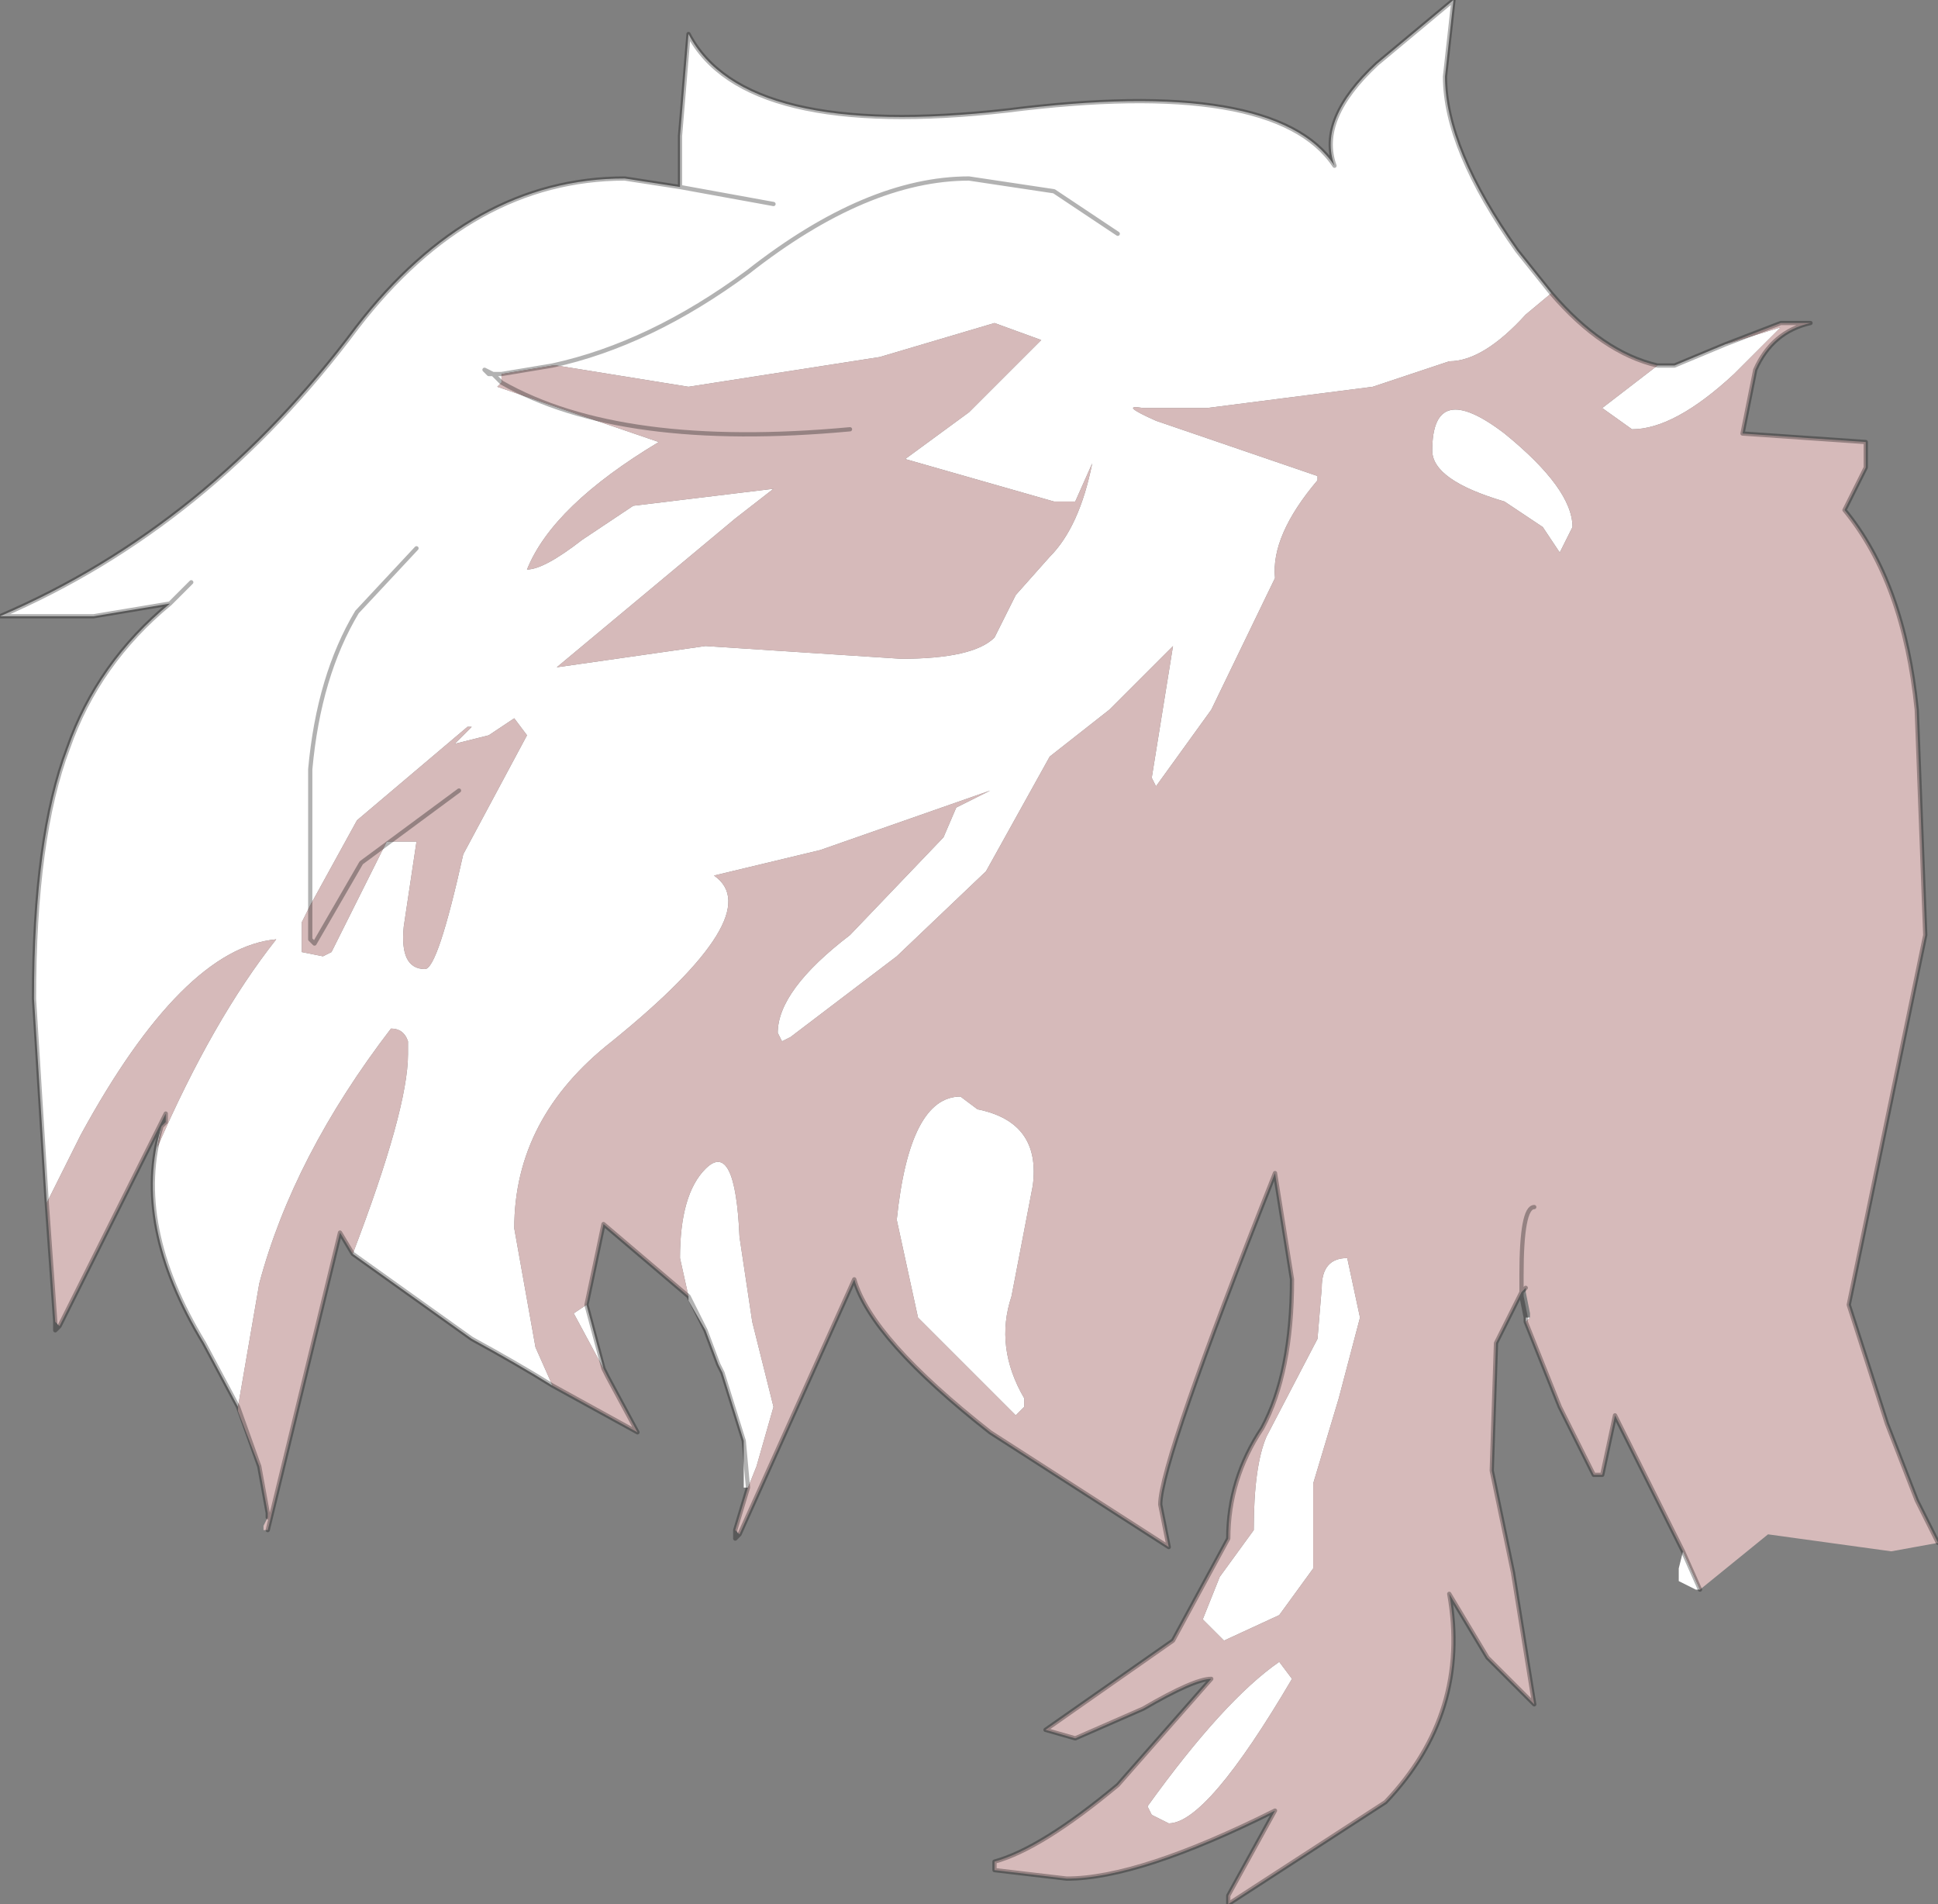 <?xml version="1.0" encoding="UTF-8" standalone="no"?>
<svg xmlns:ffdec="https://www.free-decompiler.com/flash" xmlns:xlink="http://www.w3.org/1999/xlink" ffdec:objectType="shape" height="22.4px" width="22.8px" xmlns="http://www.w3.org/2000/svg">
  <rect width="100%" height="100%" fill="#808080" stroke="none"/>
  <g transform="matrix(1.0, 0.0, 0.0, 1.0, 11.4, 11.2)">
    <path d="M-10.85 2.95 L-11.0 0.55 Q-11.0 -1.35 -10.6 -2.4 -10.25 -3.4 -9.4 -4.1 L-10.3 -3.95 -11.4 -3.95 Q-8.95 -5.0 -7.2 -7.35 -5.85 -9.1 -4.05 -9.1 L-3.4 -9.0 -3.4 -9.6 -3.3 -10.8 Q-2.65 -9.55 0.45 -9.9 3.6 -10.3 4.3 -9.25 4.1 -9.8 4.8 -10.45 L5.7 -11.2 5.6 -10.3 Q5.6 -9.45 6.45 -8.25 L6.85 -7.75 6.55 -7.5 Q6.05 -6.95 5.65 -6.95 L4.75 -6.65 2.8 -6.4 2.05 -6.4 Q1.75 -6.45 2.2 -6.25 L4.1 -5.6 4.1 -5.55 Q3.55 -4.9 3.6 -4.4 L2.85 -2.85 2.2 -1.95 2.15 -2.05 2.4 -3.6 1.65 -2.85 0.95 -2.3 0.2 -0.95 -0.85 0.05 -2.1 1.0 -2.2 1.05 -2.25 0.95 Q-2.25 0.45 -1.4 -0.2 L-0.3 -1.35 -0.15 -1.7 0.25 -1.9 -1.75 -1.2 -3.0 -0.9 Q-2.35 -0.45 -4.2 1.05 -5.35 1.95 -5.35 3.25 L-5.1 4.65 -4.9 5.1 Q-5.3 4.85 -5.85 4.55 L-7.25 3.55 Q-6.6 1.85 -6.6 1.2 L-6.6 1.05 Q-6.65 0.9 -6.8 0.9 -7.95 2.4 -8.35 3.9 L-8.6 5.35 -9.0 4.6 Q-9.85 3.2 -9.5 2.05 L-9.55 2.3 Q-8.9 0.8 -8.15 -0.15 -9.25 -0.05 -10.45 2.15 L-10.85 2.95 M8.1 -6.9 L8.3 -6.9 8.9 -7.15 9.55 -7.35 9.0 -6.8 Q8.3 -6.15 7.8 -6.15 L7.45 -6.4 8.1 -6.9 M8.6 7.5 L8.55 7.5 8.35 7.4 8.35 7.25 8.4 7.05 8.6 7.5 M6.55 4.35 L6.55 4.3 6.6 4.3 6.55 4.35 M-2.6 6.3 L-2.65 6.3 -2.65 5.75 -2.9 4.95 -2.95 4.85 -3.1 4.45 -3.3 4.1 -3.3 4.05 -3.1 4.45 -3.3 4.05 -3.4 3.6 Q-3.4 2.85 -3.1 2.55 -2.75 2.2 -2.7 3.35 L-2.55 4.35 -2.3 5.35 -2.5 6.05 -2.6 6.3 -2.65 5.75 -2.6 6.3 M-4.5 4.15 L-4.3 4.9 -4.65 4.25 -4.5 4.15 M-2.3 -8.8 L-3.4 -9.0 -2.3 -8.8 M-5.5 -6.7 L-5.55 -6.65 -3.65 -6.0 Q-4.9 -5.25 -5.2 -4.5 -5.0 -4.5 -4.55 -4.85 L-3.95 -5.25 -2.3 -5.45 -2.75 -5.1 -4.85 -3.35 -3.1 -3.6 -0.8 -3.45 Q0.05 -3.45 0.3 -3.7 L0.55 -4.2 0.95 -4.65 Q1.3 -5.0 1.45 -5.75 L1.25 -5.3 1.0 -5.3 -0.75 -5.8 0.0 -6.35 0.85 -7.2 0.3 -7.4 -1.05 -7.0 -3.3 -6.65 -4.85 -6.9 -4.9 -6.9 -5.5 -6.8 -5.6 -6.8 -5.7 -6.85 -5.65 -6.8 -5.6 -6.8 -5.5 -6.7 -5.6 -6.8 -5.65 -6.8 -5.7 -6.85 -5.6 -6.8 -5.5 -6.8 -5.5 -6.7 M1.75 -8.45 L1.0 -8.95 0.0 -9.1 Q-1.2 -9.1 -2.6 -8.0 -3.75 -7.15 -4.9 -6.9 -3.75 -7.15 -2.6 -8.0 -1.2 -9.1 0.0 -9.1 L1.0 -8.95 1.75 -8.45 M-7.75 -0.55 L-7.75 -2.15 Q-7.65 -3.25 -7.2 -4.0 L-6.5 -4.75 -7.2 -4.0 Q-7.65 -3.25 -7.75 -2.15 L-7.75 -0.55 -7.85 -0.35 -7.85 0.0 -7.6 0.05 -7.5 0.0 -6.85 -1.3 -6.5 -1.3 -6.65 -0.3 Q-6.7 0.2 -6.4 0.2 -6.25 0.2 -5.95 -1.15 L-5.2 -2.55 -5.35 -2.75 -5.65 -2.55 -6.05 -2.45 -5.85 -2.65 -5.9 -2.65 -7.2 -1.55 -7.75 -0.55 M-9.15 -4.35 L-9.4 -4.1 -9.15 -4.35 M7.1 -5.0 L6.95 -4.7 6.75 -5.0 6.3 -5.3 Q5.45 -5.55 5.45 -5.9 5.45 -6.75 6.3 -6.1 7.1 -5.45 7.1 -5.0 M0.75 2.75 L0.5 4.05 Q0.3 4.65 0.65 5.25 L0.65 5.35 0.55 5.45 -0.6 4.3 -0.85 3.15 Q-0.7 1.7 -0.1 1.7 L0.1 1.85 Q0.85 2.0 0.75 2.75 M4.45 3.6 L4.6 4.3 4.35 5.25 4.05 6.25 4.05 7.25 3.65 7.8 3.0 8.1 2.75 7.85 2.95 7.35 3.35 6.8 Q3.35 6.05 3.5 5.7 L4.1 4.55 4.15 3.95 Q4.15 3.6 4.45 3.6 M3.8 8.55 Q2.8 10.25 2.35 10.25 L2.15 10.15 2.1 10.05 Q3.0 8.8 3.65 8.35 L3.8 8.55" fill="#ffffff" fill-rule="evenodd" stroke="none"/>
    <path d="M6.85 -7.75 Q7.45 -7.05 8.1 -6.9 L7.45 -6.4 7.8 -6.15 Q8.3 -6.15 9.0 -6.8 L9.55 -7.35 8.9 -7.15 9.55 -7.4 9.9 -7.4 Q9.45 -7.3 9.25 -6.85 L9.1 -6.1 10.55 -6.0 10.55 -5.7 10.3 -5.2 Q11.0 -4.35 11.15 -2.85 L11.25 -0.2 10.35 4.15 10.8 5.55 11.15 6.45 11.4 6.95 10.85 7.05 9.4 6.85 8.6 7.5 8.4 7.05 7.6 5.45 7.45 6.15 7.35 6.15 6.95 5.35 6.55 4.35 6.6 4.3 6.6 4.25 6.55 4.0 6.55 3.95 6.5 4.0 6.2 4.6 6.15 6.1 6.4 7.3 6.65 8.85 6.1 8.3 5.65 7.55 Q5.9 8.95 4.9 10.0 L3.05 11.2 3.05 11.1 3.6 10.1 Q2.0 10.9 1.15 10.9 L0.3 10.8 0.3 10.7 Q0.85 10.55 1.75 9.8 L2.85 8.55 Q2.65 8.55 2.05 8.9 L1.25 9.25 0.9 9.15 2.4 8.1 3.05 6.9 Q3.05 6.2 3.45 5.6 3.8 4.95 3.8 3.85 L3.6 2.6 Q2.25 6.0 2.25 6.5 L2.35 7.0 0.25 5.65 Q-1.15 4.55 -1.35 3.85 L-2.7 6.85 -2.75 6.8 -2.6 6.3 -2.5 6.05 -2.3 5.35 -2.55 4.35 -2.7 3.35 Q-2.75 2.2 -3.1 2.55 -3.4 2.85 -3.4 3.6 L-3.3 4.05 -4.3 3.2 -4.5 4.15 -4.65 4.25 -4.3 4.9 -4.25 5.0 -3.9 5.65 -4.9 5.1 -5.1 4.65 -5.35 3.25 Q-5.35 1.95 -4.2 1.05 -2.35 -0.45 -3.0 -0.9 L-1.75 -1.2 0.25 -1.9 -0.15 -1.7 -0.3 -1.35 -1.4 -0.2 Q-2.25 0.45 -2.25 0.95 L-2.2 1.05 -2.1 1.0 -0.85 0.05 0.2 -0.95 0.95 -2.3 1.65 -2.85 2.4 -3.6 2.15 -2.05 2.2 -1.95 2.85 -2.85 3.6 -4.4 Q3.55 -4.9 4.1 -5.55 L4.1 -5.6 2.2 -6.25 Q1.75 -6.45 2.05 -6.4 L2.8 -6.4 4.75 -6.65 5.65 -6.95 Q6.05 -6.95 6.55 -7.5 L6.85 -7.75 M-7.25 3.55 L-7.4 3.3 -8.25 6.8 -8.3 6.8 -8.3 6.75 -8.25 6.65 -8.25 6.6 -8.35 6.05 -8.6 5.4 -8.6 5.35 -8.35 3.9 Q-7.95 2.4 -6.8 0.9 -6.65 0.9 -6.6 1.05 L-6.6 1.2 Q-6.6 1.85 -7.25 3.55 M-9.5 2.05 L-9.45 2.0 -9.45 1.9 -10.7 4.4 -10.75 4.35 -10.85 2.95 -10.45 2.15 Q-9.25 -0.05 -8.15 -0.15 -8.9 0.8 -9.55 2.3 L-9.5 2.05 M-4.9 -6.9 L-4.85 -6.9 -3.3 -6.65 -1.05 -7.0 0.3 -7.4 0.85 -7.2 0.0 -6.35 -0.75 -5.8 1.0 -5.3 1.25 -5.3 1.45 -5.75 Q1.3 -5.0 0.95 -4.65 L0.55 -4.2 0.3 -3.7 Q0.05 -3.45 -0.8 -3.45 L-3.1 -3.6 -4.85 -3.35 -2.75 -5.1 -2.3 -5.45 -3.95 -5.25 -4.55 -4.85 Q-5.0 -4.5 -5.2 -4.5 -4.9 -5.25 -3.65 -6.0 L-5.55 -6.65 -5.5 -6.7 -5.5 -6.8 -4.9 -6.9 M-7.75 -0.55 L-7.2 -1.55 -5.9 -2.65 -5.85 -2.65 -6.05 -2.45 -5.65 -2.55 -5.35 -2.75 -5.2 -2.55 -5.95 -1.15 Q-6.25 0.2 -6.4 0.2 -6.7 0.2 -6.65 -0.3 L-6.5 -1.3 -6.85 -1.3 -7.5 0.0 -7.6 0.05 -7.85 0.0 -7.85 -0.35 -7.75 -0.55 -7.75 -0.15 -7.7 -0.1 -7.15 -1.05 -6.0 -1.9 -7.15 -1.05 -7.7 -0.1 -7.75 -0.15 -7.75 -0.55 M-1.4 -6.15 Q-4.1 -5.9 -5.5 -6.7 -4.1 -5.9 -1.4 -6.15 M7.1 -5.0 Q7.1 -5.45 6.3 -6.1 5.45 -6.75 5.45 -5.9 5.45 -5.55 6.3 -5.3 L6.75 -5.0 6.95 -4.7 7.1 -5.0 M6.65 3.0 Q6.5 3.0 6.5 3.8 L6.5 4.0 6.5 3.8 Q6.5 3.0 6.65 3.0 M3.8 8.55 L3.65 8.35 Q3.0 8.8 2.1 10.05 L2.15 10.15 2.35 10.25 Q2.8 10.25 3.8 8.55 M4.45 3.6 Q4.15 3.6 4.15 3.95 L4.1 4.55 3.5 5.7 Q3.35 6.05 3.35 6.8 L2.95 7.35 2.75 7.85 3.0 8.1 3.65 7.8 4.05 7.25 4.05 6.25 4.35 5.25 4.6 4.3 4.45 3.6 M0.75 2.75 Q0.85 2.0 0.1 1.85 L-0.1 1.7 Q-0.7 1.7 -0.85 3.15 L-0.6 4.3 0.55 5.45 0.65 5.35 0.65 5.25 Q0.3 4.65 0.5 4.05 L0.75 2.75 M-8.35 6.05 L-8.6 5.35 -8.35 6.05" fill="#d6baba" fill-rule="evenodd" stroke="none"/>
    <path d="M-10.85 2.95 L-11.0 0.55 Q-11.0 -1.35 -10.6 -2.4 -10.25 -3.4 -9.4 -4.1 L-10.3 -3.95 -11.4 -3.95 Q-8.95 -5.0 -7.2 -7.35 -5.85 -9.1 -4.05 -9.1 L-3.4 -9.0 -3.4 -9.6 -3.3 -10.8 Q-2.65 -9.55 0.45 -9.9 3.6 -10.3 4.3 -9.25 4.1 -9.8 4.8 -10.45 L5.7 -11.2 5.6 -10.3 Q5.6 -9.45 6.45 -8.25 L6.85 -7.75 Q7.45 -7.05 8.1 -6.9 L8.3 -6.9 8.9 -7.15 9.55 -7.4 9.9 -7.4 Q9.45 -7.3 9.25 -6.85 L9.1 -6.1 10.55 -6.0 10.55 -5.7 10.3 -5.2 Q11.0 -4.35 11.15 -2.85 L11.25 -0.2 10.35 4.15 10.8 5.55 11.15 6.45 11.4 6.95 M8.4 7.05 L7.6 5.45 7.45 6.15 7.35 6.15 6.95 5.35 6.55 4.35 6.55 4.3 6.5 4.05 6.5 4.0 6.2 4.6 6.15 6.1 6.4 7.3 6.65 8.85 6.1 8.3 5.65 7.55 Q5.9 8.95 4.9 10.0 L3.05 11.2 3.05 11.1 3.6 10.1 Q2.0 10.9 1.15 10.9 L0.3 10.8 0.3 10.7 Q0.85 10.55 1.75 9.8 L2.85 8.55 Q2.65 8.55 2.05 8.9 L1.25 9.25 0.9 9.15 2.4 8.1 3.05 6.9 Q3.05 6.2 3.45 5.6 3.8 4.95 3.8 3.85 L3.6 2.6 Q2.25 6.0 2.25 6.5 L2.35 7.0 0.25 5.65 Q-1.15 4.55 -1.35 3.85 L-2.7 6.85 -2.75 6.9 -2.75 6.8 -2.6 6.3 -2.65 5.75 -2.9 4.95 -2.95 4.85 -3.1 4.45 -3.3 4.05 -4.3 3.2 -4.5 4.15 -4.3 4.9 -4.25 5.0 -3.9 5.65 -4.9 5.1 Q-5.3 4.85 -5.85 4.55 L-7.25 3.55 -7.4 3.3 -8.25 6.8 M-8.25 6.65 L-8.25 6.6 -8.35 6.05 -8.6 5.35 -9.0 4.6 Q-9.85 3.2 -9.5 2.05 L-9.45 2.0 -9.45 1.9 -10.7 4.4 -10.75 4.45 -10.75 4.35 -10.85 2.95 M-3.4 -9.0 L-2.3 -8.8 M-5.5 -6.7 L-5.6 -6.8 -5.65 -6.8 -5.7 -6.85 -5.6 -6.8 -5.5 -6.8 -4.9 -6.9 Q-3.75 -7.15 -2.6 -8.0 -1.2 -9.1 0.0 -9.1 L1.0 -8.95 1.75 -8.45 M-6.5 -4.75 L-7.2 -4.0 Q-7.65 -3.25 -7.75 -2.15 L-7.75 -0.55 -7.75 -0.15 -7.7 -0.1 -7.15 -1.05 -6.0 -1.9 M-9.4 -4.1 L-9.15 -4.35 M-5.5 -6.7 Q-4.1 -5.9 -1.4 -6.15 M6.55 3.95 L6.5 4.0 6.5 3.8 Q6.5 3.0 6.65 3.0 M8.6 7.5 L8.4 7.05" fill="none" stroke="#000000" stroke-linecap="round" stroke-linejoin="round" stroke-opacity="0.302" stroke-width="0.05"/>
  </g>
</svg>
